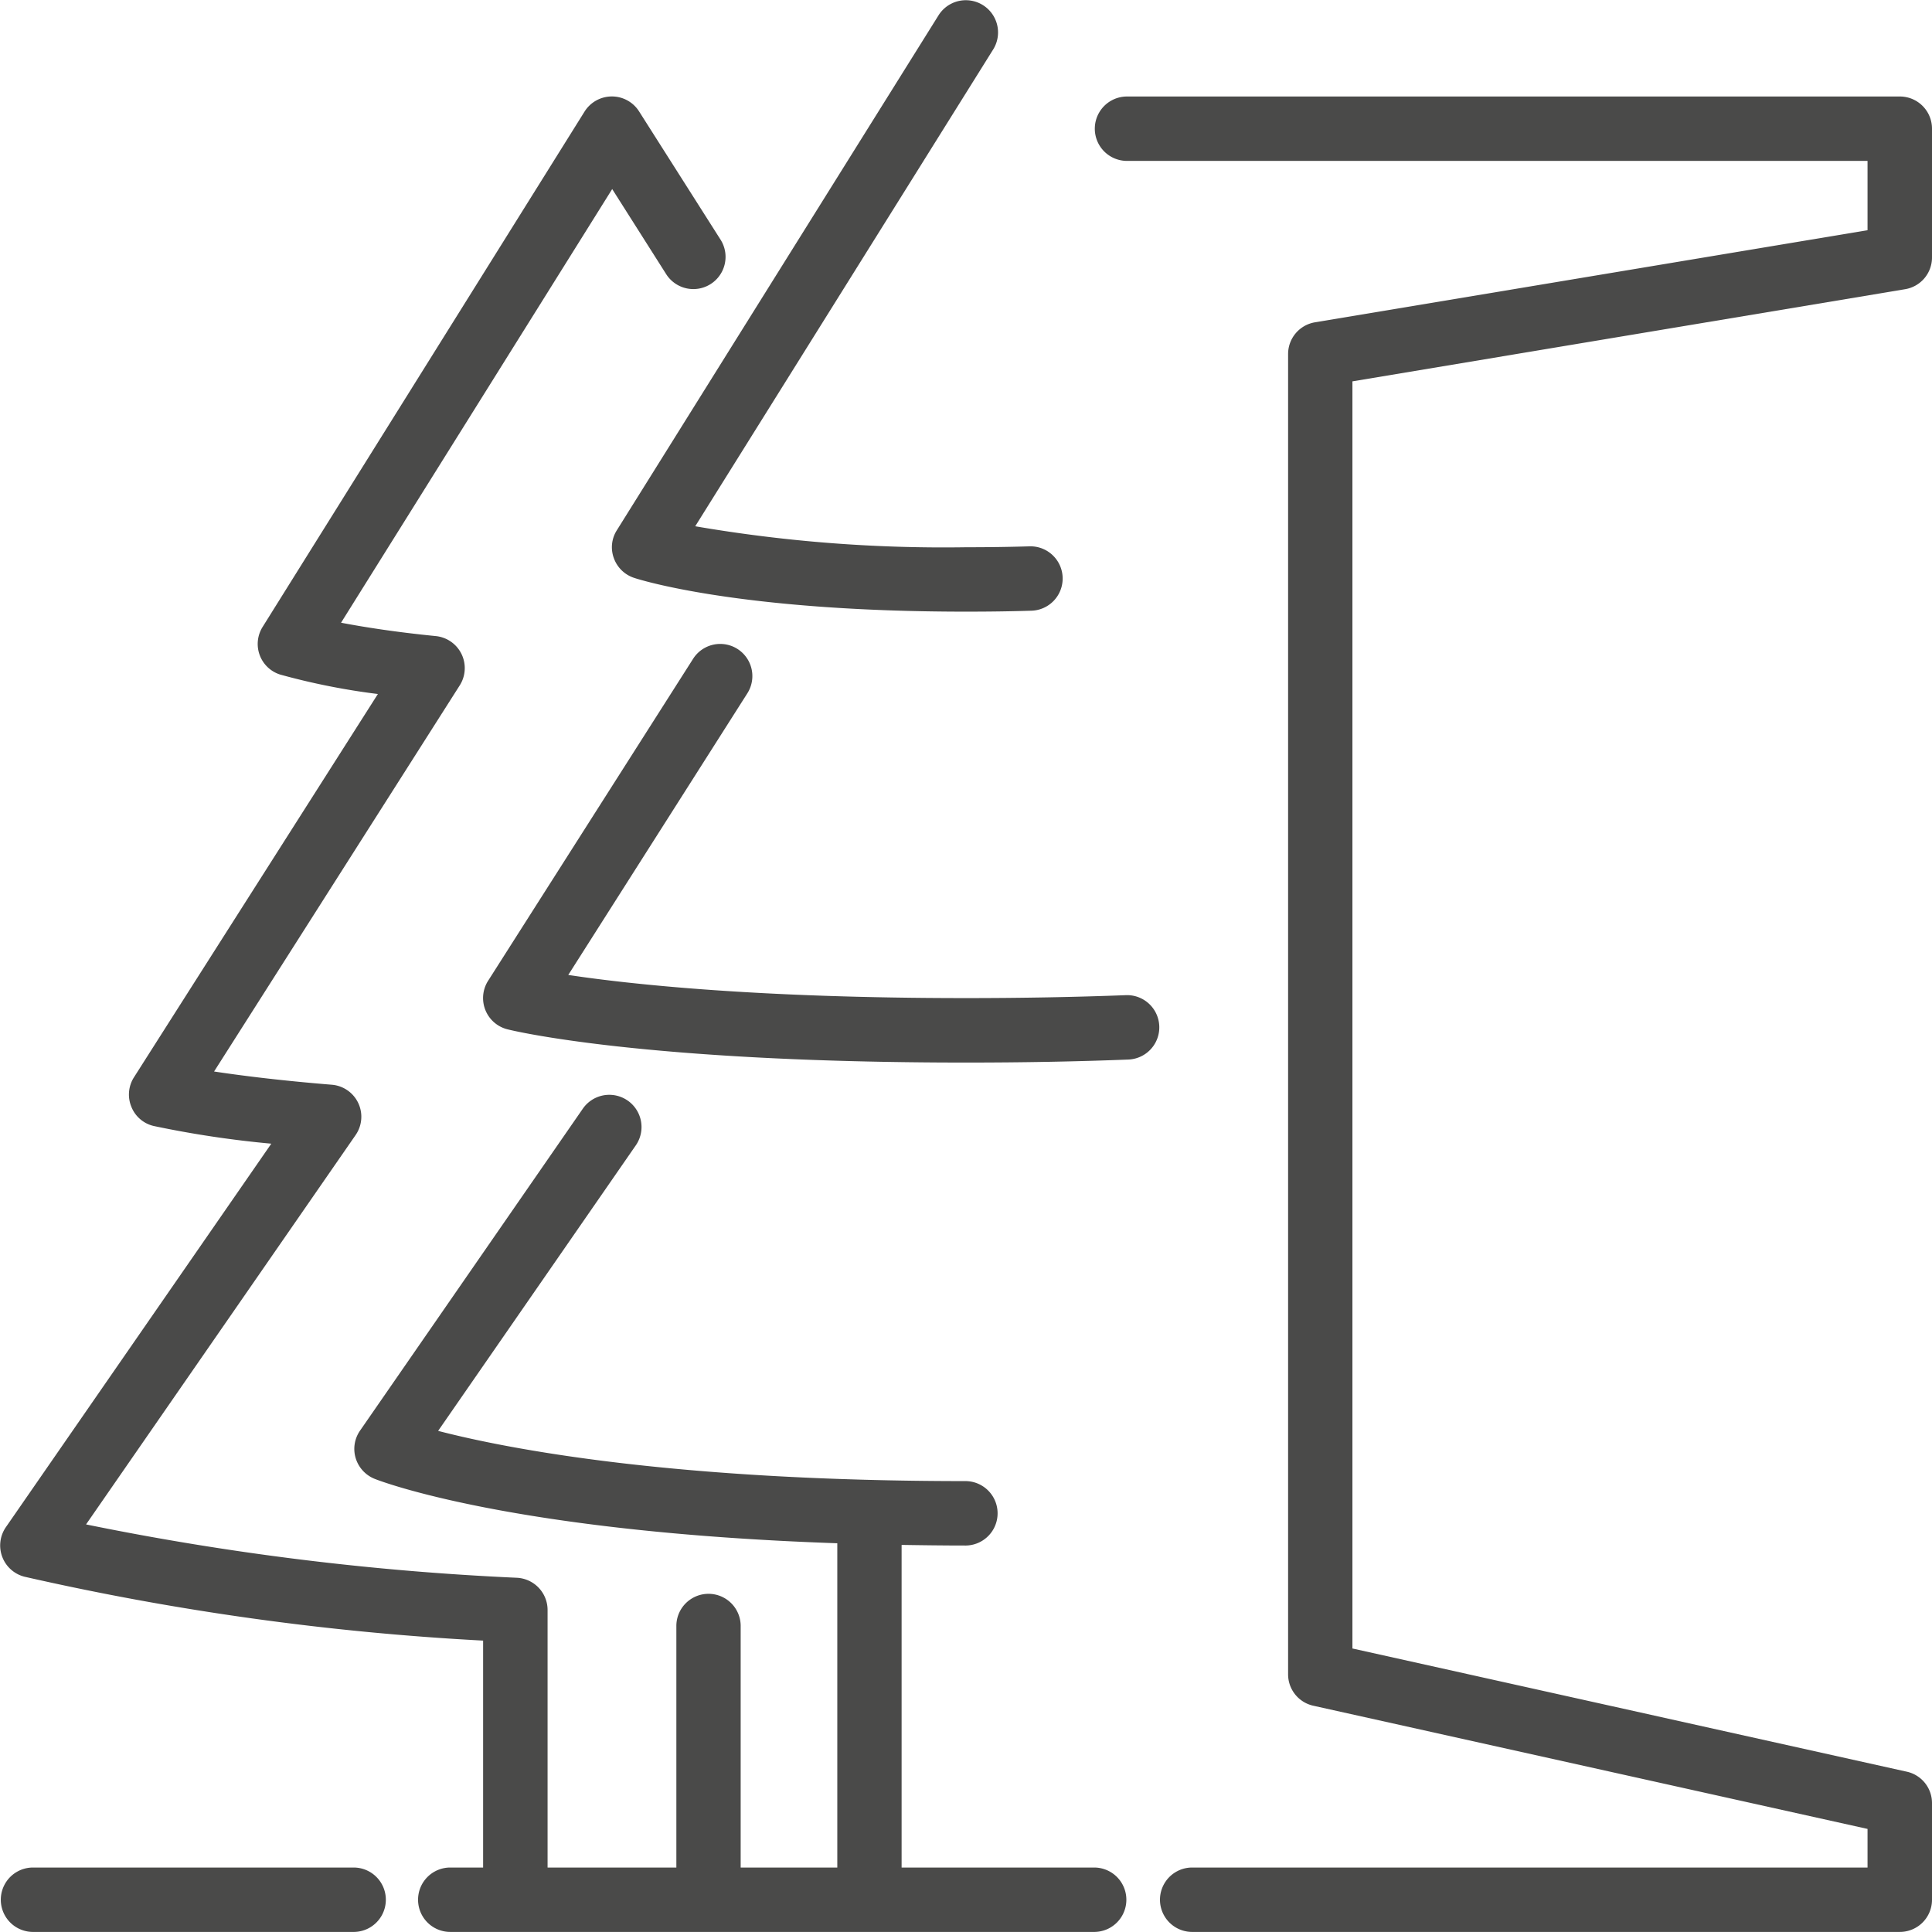 <?xml version="1.0" encoding="UTF-8"?> <svg xmlns="http://www.w3.org/2000/svg" width="127.97" height="127.969" viewBox="0 0 127.97 127.969"><defs><style> .cls-1 { fill: #4a4a49; fill-rule: evenodd; } </style></defs><path class="cls-1" d="M1386.6,809.917c-3.33.128-6.89,0.194-10.58,0.194-13.86,0-22.28-.92-26.35-1.533l11.86-18.651a2.129,2.129,0,1,0-3.59-2.291l-13.58,21.329a2.134,2.134,0,0,0,1.29,3.216c0.35,0.089,9.03,2.2,30.37,2.2,3.74,0,7.36-.066,10.75-0.2A2.133,2.133,0,0,0,1386.6,809.917Zm-33.91-28.945a2.127,2.127,0,0,0,1.33,1.3c0.27,0.092,6.9,2.242,22,2.242,1.53,0,2.97-.02,4.33-0.063a2.132,2.132,0,1,0-.13-4.263q-1.98.06-4.2,0.06a97.017,97.017,0,0,1-17.94-1.39l19.75-31.606a2.134,2.134,0,0,0-3.62-2.26l-21.32,34.127A2.092,2.092,0,0,0,1352.69,780.972ZM1335.5,867.7h-21.33a2.133,2.133,0,0,0,0,4.265h21.33A2.133,2.133,0,0,0,1335.5,867.7Zm49.05,0h-12.8v-21.37c1.39,0.022,2.79.041,4.27,0.041a2.134,2.134,0,0,0,0-4.267c-19.4,0-30.36-2.132-34.97-3.326l13.1-18.922a2.134,2.134,0,0,0-3.51-2.428l-14.76,21.33a2.12,2.12,0,0,0-.29,1.828,2.152,2.152,0,0,0,1.25,1.366c0.4,0.161,9.13,3.529,30.65,4.269V867.7h-6.4v-16a2.13,2.13,0,1,0-4.26,0v16h-8.53V850.637a2.138,2.138,0,0,0-2.05-2.131,184.045,184.045,0,0,1-28.52-3.533l17.85-25.784a2.128,2.128,0,0,0-1.58-3.34c-3.43-.28-6.01-0.607-7.79-0.876l16.27-25.573a2.132,2.132,0,0,0-1.59-3.268c-2.69-.268-4.78-0.6-6.27-0.885l17.96-28.724,3.6,5.674a2.133,2.133,0,0,0,3.6-2.287l-5.42-8.532a2.13,2.13,0,0,0-1.8-.989h-0.01a2.136,2.136,0,0,0-1.8,1l-21.32,34.128a2.125,2.125,0,0,0,1.16,3.165,44.836,44.836,0,0,0,6.47,1.287l-16.16,25.394a2.125,2.125,0,0,0-.17,1.944,2.1,2.1,0,0,0,1.48,1.275,67.431,67.431,0,0,0,7.79,1.172l-17.58,25.4a2.135,2.135,0,0,0,1.24,3.285,179.754,179.754,0,0,0,30.37,4.23V867.7h-2.13a2.133,2.133,0,1,0,0,4.265h42.65A2.133,2.133,0,0,0,1384.55,867.7Zm53.67-104.544a2.129,2.129,0,0,0,1.78-2.1v-8.532a2.129,2.129,0,0,0-2.13-2.132h-51.19a2.133,2.133,0,0,0,0,4.266h49.05v4.591l-36.6,6.1a2.13,2.13,0,0,0-1.78,2.1V854.9a2.128,2.128,0,0,0,1.67,2.082l36.71,8.16V867.7h-44.78a2.133,2.133,0,0,0,0,4.265h46.92a2.129,2.129,0,0,0,2.13-2.132v-6.4a2.128,2.128,0,0,0-1.67-2.082l-36.72-8.16V769.26Z" transform="translate(-1312.03 -744)"></path></svg> 